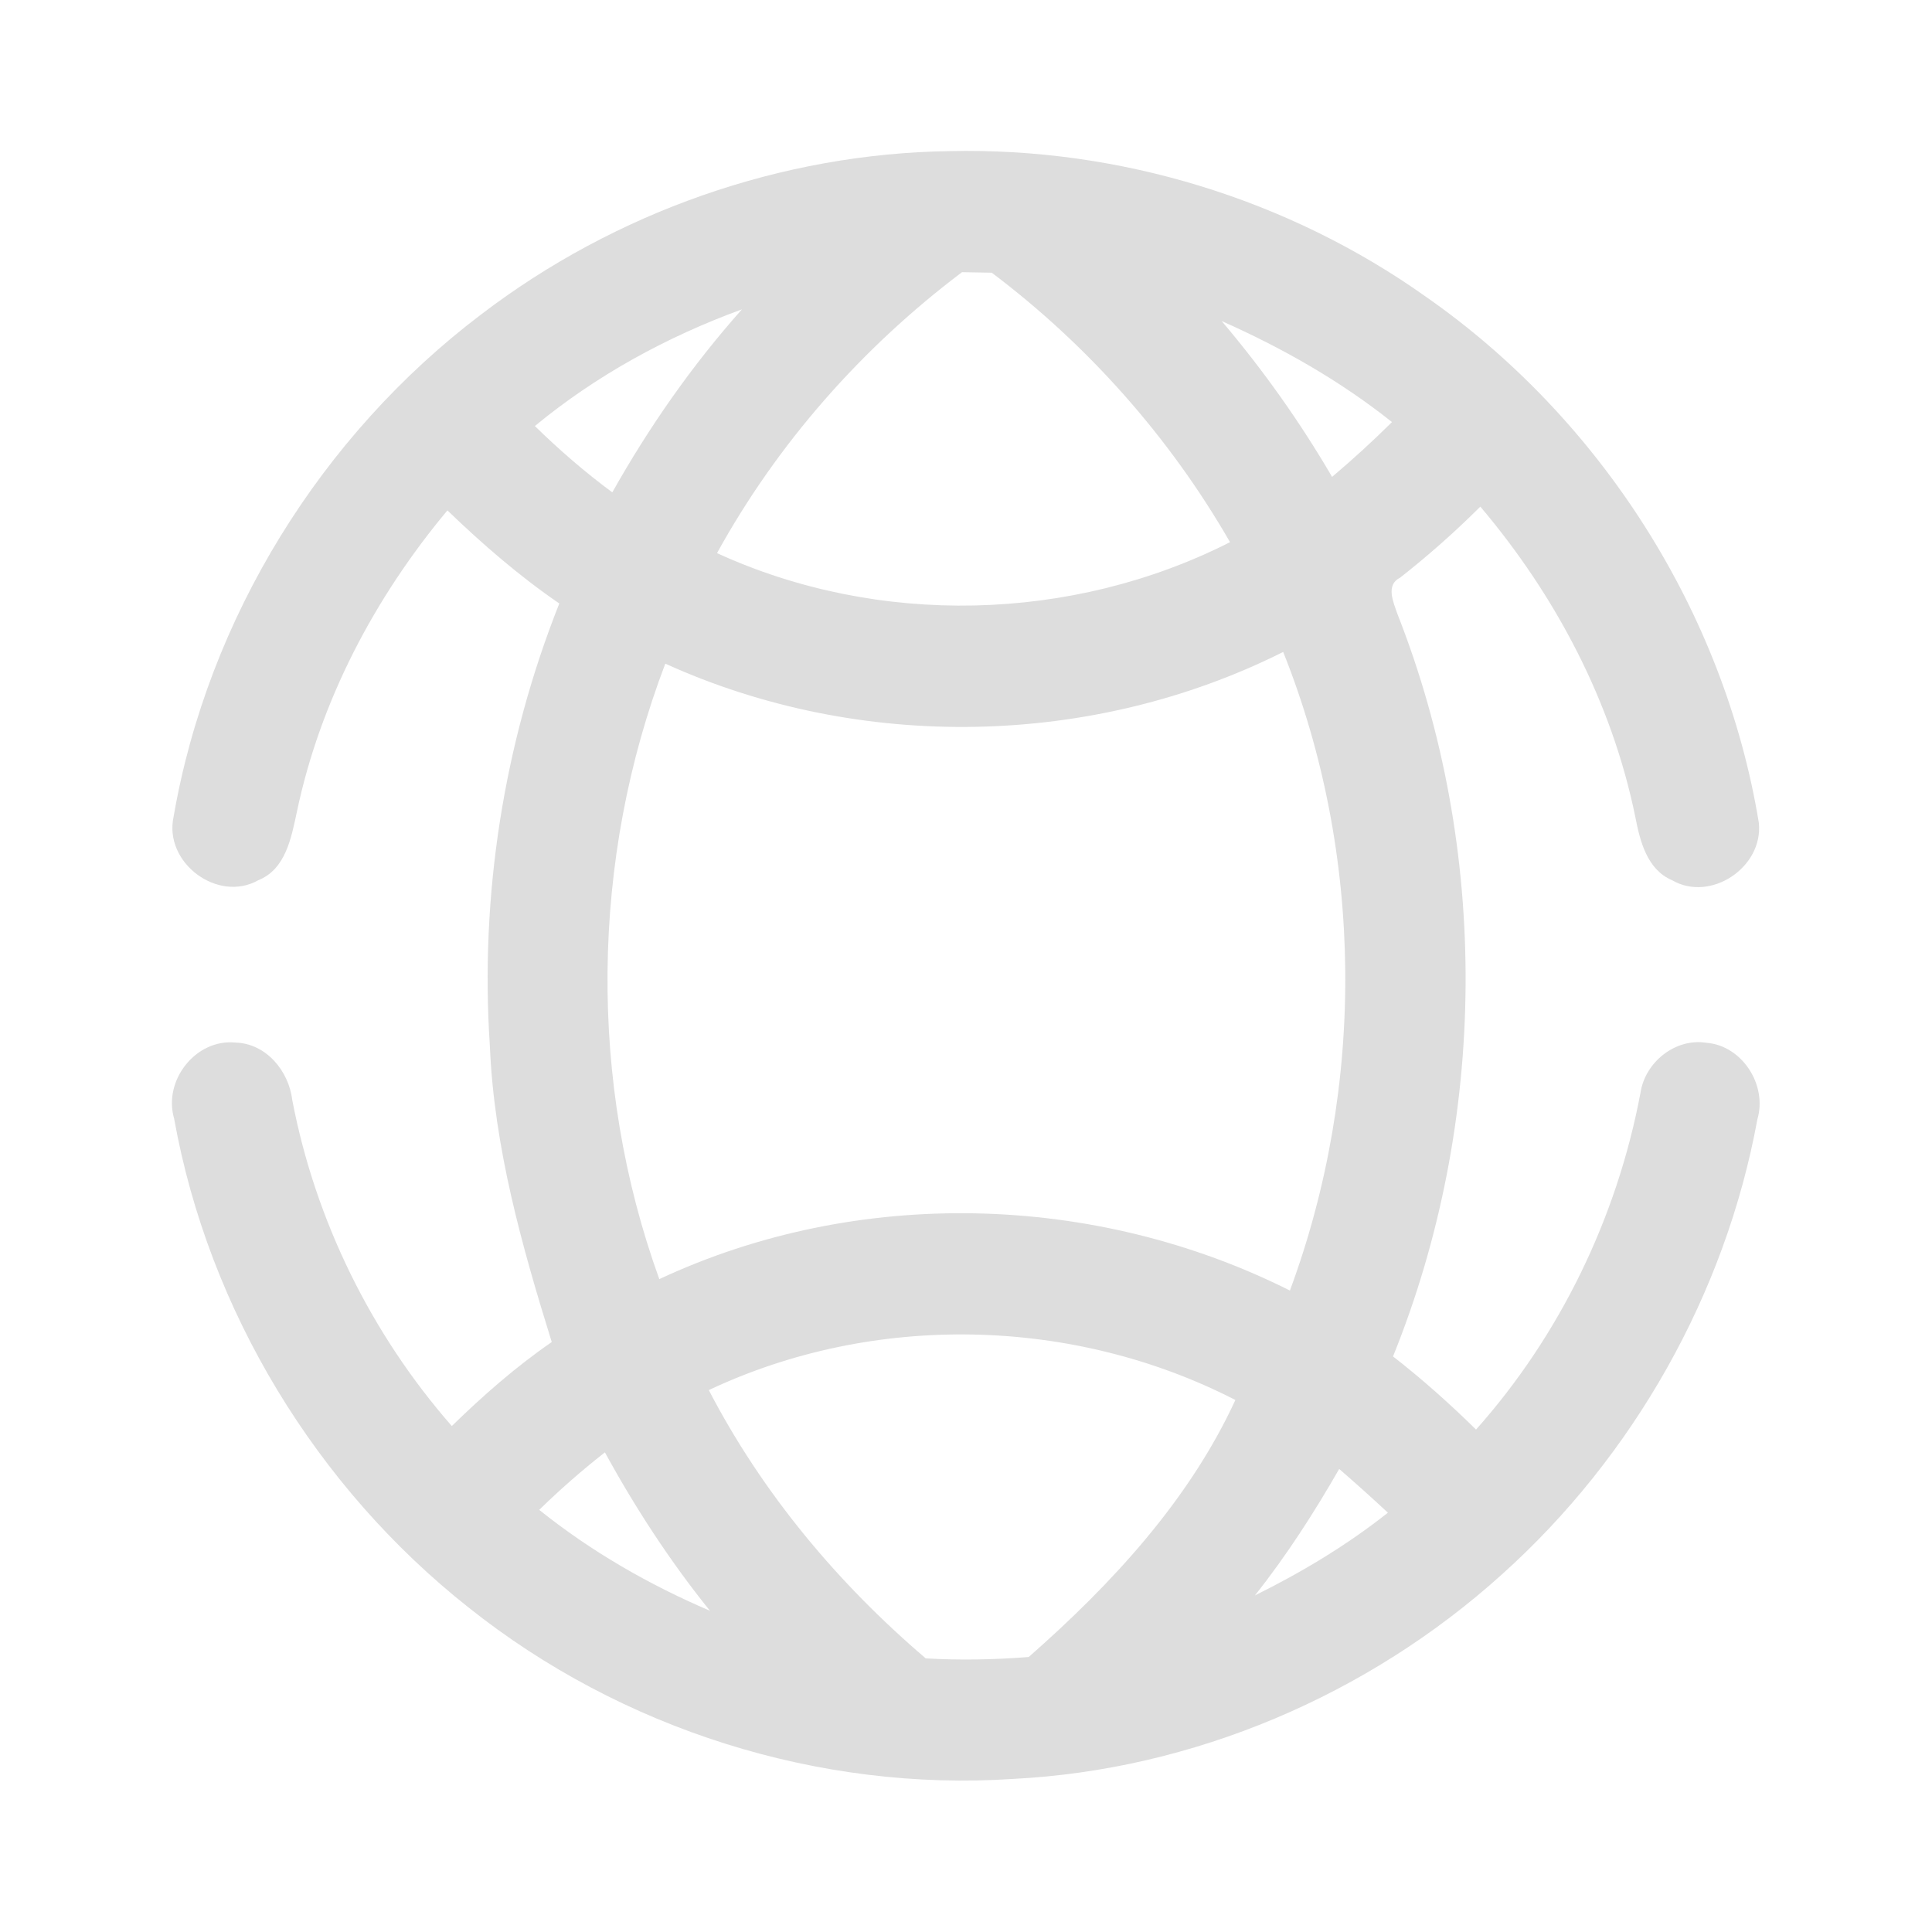 <?xml version="1.0" encoding="UTF-8" standalone="no"?>
<svg
   width="64"
   height="64"
   viewBox="0 0 64 64"
   fill="none"
   version="1.1"
   id="svg3253"
   sodipodi:docname="folder-publicshare.svg"
   inkscape:version="1.3.2 (091e20ef0f, 2023-11-25, custom)"
   xmlns:inkscape="http://www.inkscape.org/namespaces/inkscape"
   xmlns:sodipodi="http://sodipodi.sourceforge.net/DTD/sodipodi-0.dtd"
   xmlns:xlink="http://www.w3.org/1999/xlink"
   xmlns="http://www.w3.org/2000/svg"
   xmlns:svg="http://www.w3.org/2000/svg">
  <sodipodi:namedview
     id="namedview3255"
     pagecolor="#ffffff"
     bordercolor="#666666"
     borderopacity="1.0"
     inkscape:showpageshadow="2"
     inkscape:pageopacity="0.0"
     inkscape:pagecheckerboard="0"
     inkscape:deskcolor="#d1d1d1"
     showgrid="false"
     inkscape:zoom="7.375"
     inkscape:cx="4.8813559"
     inkscape:cy="34.711864"
     inkscape:current-layer="svg3253" />
  <style
    type="text/css"
    id="current-color-scheme">.ColorScheme-Text{color:#dddddd;}.ColorScheme-Background{color:#1a1a1a;}.ColorScheme-Highlight{color:#aaaaac30;}.ColorScheme-ViewText{color:#dddddd;}.ColorScheme-ViewBackground{color:#1a1a1a01;}.ColorScheme-ViewHover{color:#aaaaac30;}.ColorScheme-ViewFocus{color:#aaaaac30;}.ColorScheme-ButtonText{color:#bbbbbb;}.ColorScheme-ButtonBackground{color:#aaaaac20;}.ColorScheme-ButtonHover{color:#aaaaac30;}.ColorScheme-ButtonFocus{color:#aaaaac30;}.ColorScheme-NegativeText { color: #8500ff; } </style>
  <g
     clip-path="url(#clip0)"
     id="g3235"
     transform="matrix(0.891,0,0,0.891,2.855,3.658)">
    <rect
       width="64"
       height="64"
       fill="url(#pattern0)"
       id="rect3231"
       x="0"
       y="0"
       style="display:none" />
    <path
      class="ColorScheme-Text"
       d="M 14.684,7.585 C 19.672,3.777 25.863,1.6 32.113,1.513 38.379,1.37 44.68,3.282 49.816,6.932 56.277,11.44 60.902,18.633 62.188,26.49 c 0.168,1.651 -1.793,2.957 -3.219,2.134 -0.938,-0.396 -1.199,-1.453 -1.375,-2.359 -0.875,-4.279 -2.965,-8.233 -5.762,-11.535 -0.938,0.938 -1.934,1.817 -2.98,2.64 -0.551,0.273 -0.25,0.914 -0.105,1.342 3.453,8.768 3.367,18.877 -0.16,27.613 1.082,0.843 2.109,1.758 3.086,2.719 3.121,-3.503 5.242,-7.885 6.113,-12.516 0.172,-1.148 1.301,-2.046 2.449,-1.864 1.324,0.099 2.277,1.564 1.898,2.846 -1.191,6.5 -4.613,12.532 -9.492,16.914 -4.984,4.501 -11.488,7.268 -18.168,7.608 C 27.254,62.515 19.895,60.187 14.211,55.655 8.57,51.194 4.555,44.631 3.27,37.486 2.852,36.061 4.078,34.51 5.547,34.656 c 1.141,0.032 1.988,1.049 2.117,2.149 0.859,4.477 2.941,8.697 5.93,12.108 1.16,-1.132 2.383,-2.205 3.715,-3.123 -1.113,-3.582 -2.144,-7.236 -2.301,-11.016 -0.371,-5.589 0.516,-11.246 2.582,-16.443 -1.492,-1.021 -2.859,-2.209 -4.16,-3.46 -2.695,3.226 -4.727,7.062 -5.598,11.214 -0.207,0.958 -0.414,2.13 -1.438,2.537 -1.5,0.847 -3.516,-0.649 -3.145,-2.359 C 4.527,18.866 8.754,12.074 14.684,7.585 Z m 8.77,8.875 C 29.457,19.207 36.641,19.036 42.527,16.052 40.281,12.149 37.246,8.729 33.668,6.033 33.391,6.029 32.84,6.021 32.562,6.014 28.855,8.808 25.707,12.367 23.453,16.46 Z m -6.773,-4.726 c 0.906,0.887 1.863,1.714 2.879,2.466 1.367,-2.43 2.969,-4.726 4.82,-6.804 -2.777,1.013 -5.406,2.446 -7.699,4.338 z M 42.215,7.83 c 1.531,1.805 2.91,3.745 4.106,5.795 0.769,-0.649 1.512,-1.33 2.227,-2.038 -1.934,-1.54 -4.086,-2.759 -6.332,-3.756 z M 21.531,20.568 c -2.777,7.279 -2.875,15.556 -0.223,22.883 7.367,-3.444 16.188,-3.218 23.445,0.424 2.812,-7.592 2.758,-16.221 -0.25,-23.742 -7.106,3.562 -15.738,3.717 -22.973,0.435 z m 1.617,27.008 c 1.992,3.836 4.801,7.192 8.066,9.975 1.274,0.075 2.555,0.048 3.828,-0.051 3.066,-2.696 5.953,-5.803 7.684,-9.555 C 36.688,44.841 29.289,44.682 23.148,47.576 Z m -6.305,4.453 c 1.93,1.548 4.082,2.783 6.348,3.752 -1.48,-1.837 -2.773,-3.82 -3.906,-5.89 -0.852,0.669 -1.668,1.381 -2.441,2.138 z m 29.742,-1.52 c -0.938,1.635 -1.961,3.226 -3.133,4.702 1.742,-0.863 3.414,-1.864 4.945,-3.076 -0.594,-0.554 -1.199,-1.096 -1.812,-1.627 z"
       fill="currentColor"
       id="path3233"
       style="fill:currentColor" />
  </g>
  <defs
     id="defs3251">
    <pattern
       id="pattern0"
       patternContentUnits="objectBoundingBox"
       width="1"
       height="1">
      <use
         xlink:href="#image0"
         transform="scale(0.005)"
         id="use3237" />
    </pattern>
    <linearGradient
       id="paint0_linear"
       x1="32.702"
       y1="62.095"
       x2="62.217"
       y2="31.8"
       gradientUnits="userSpaceOnUse">
      <stop
         id="stop3240"
         offset="0"
         style="stop-color:#b900ff;stop-opacity:1;" />
      <stop
         offset="1"
         id="stop3242"
         style="stop-color:#6444ff;stop-opacity:1;" />
    </linearGradient>
    <clipPath
       id="clip0">
      <rect
         width="64"
         height="64"
         fill="white"
         id="rect3247" />
    </clipPath>
  </defs>
</svg>
